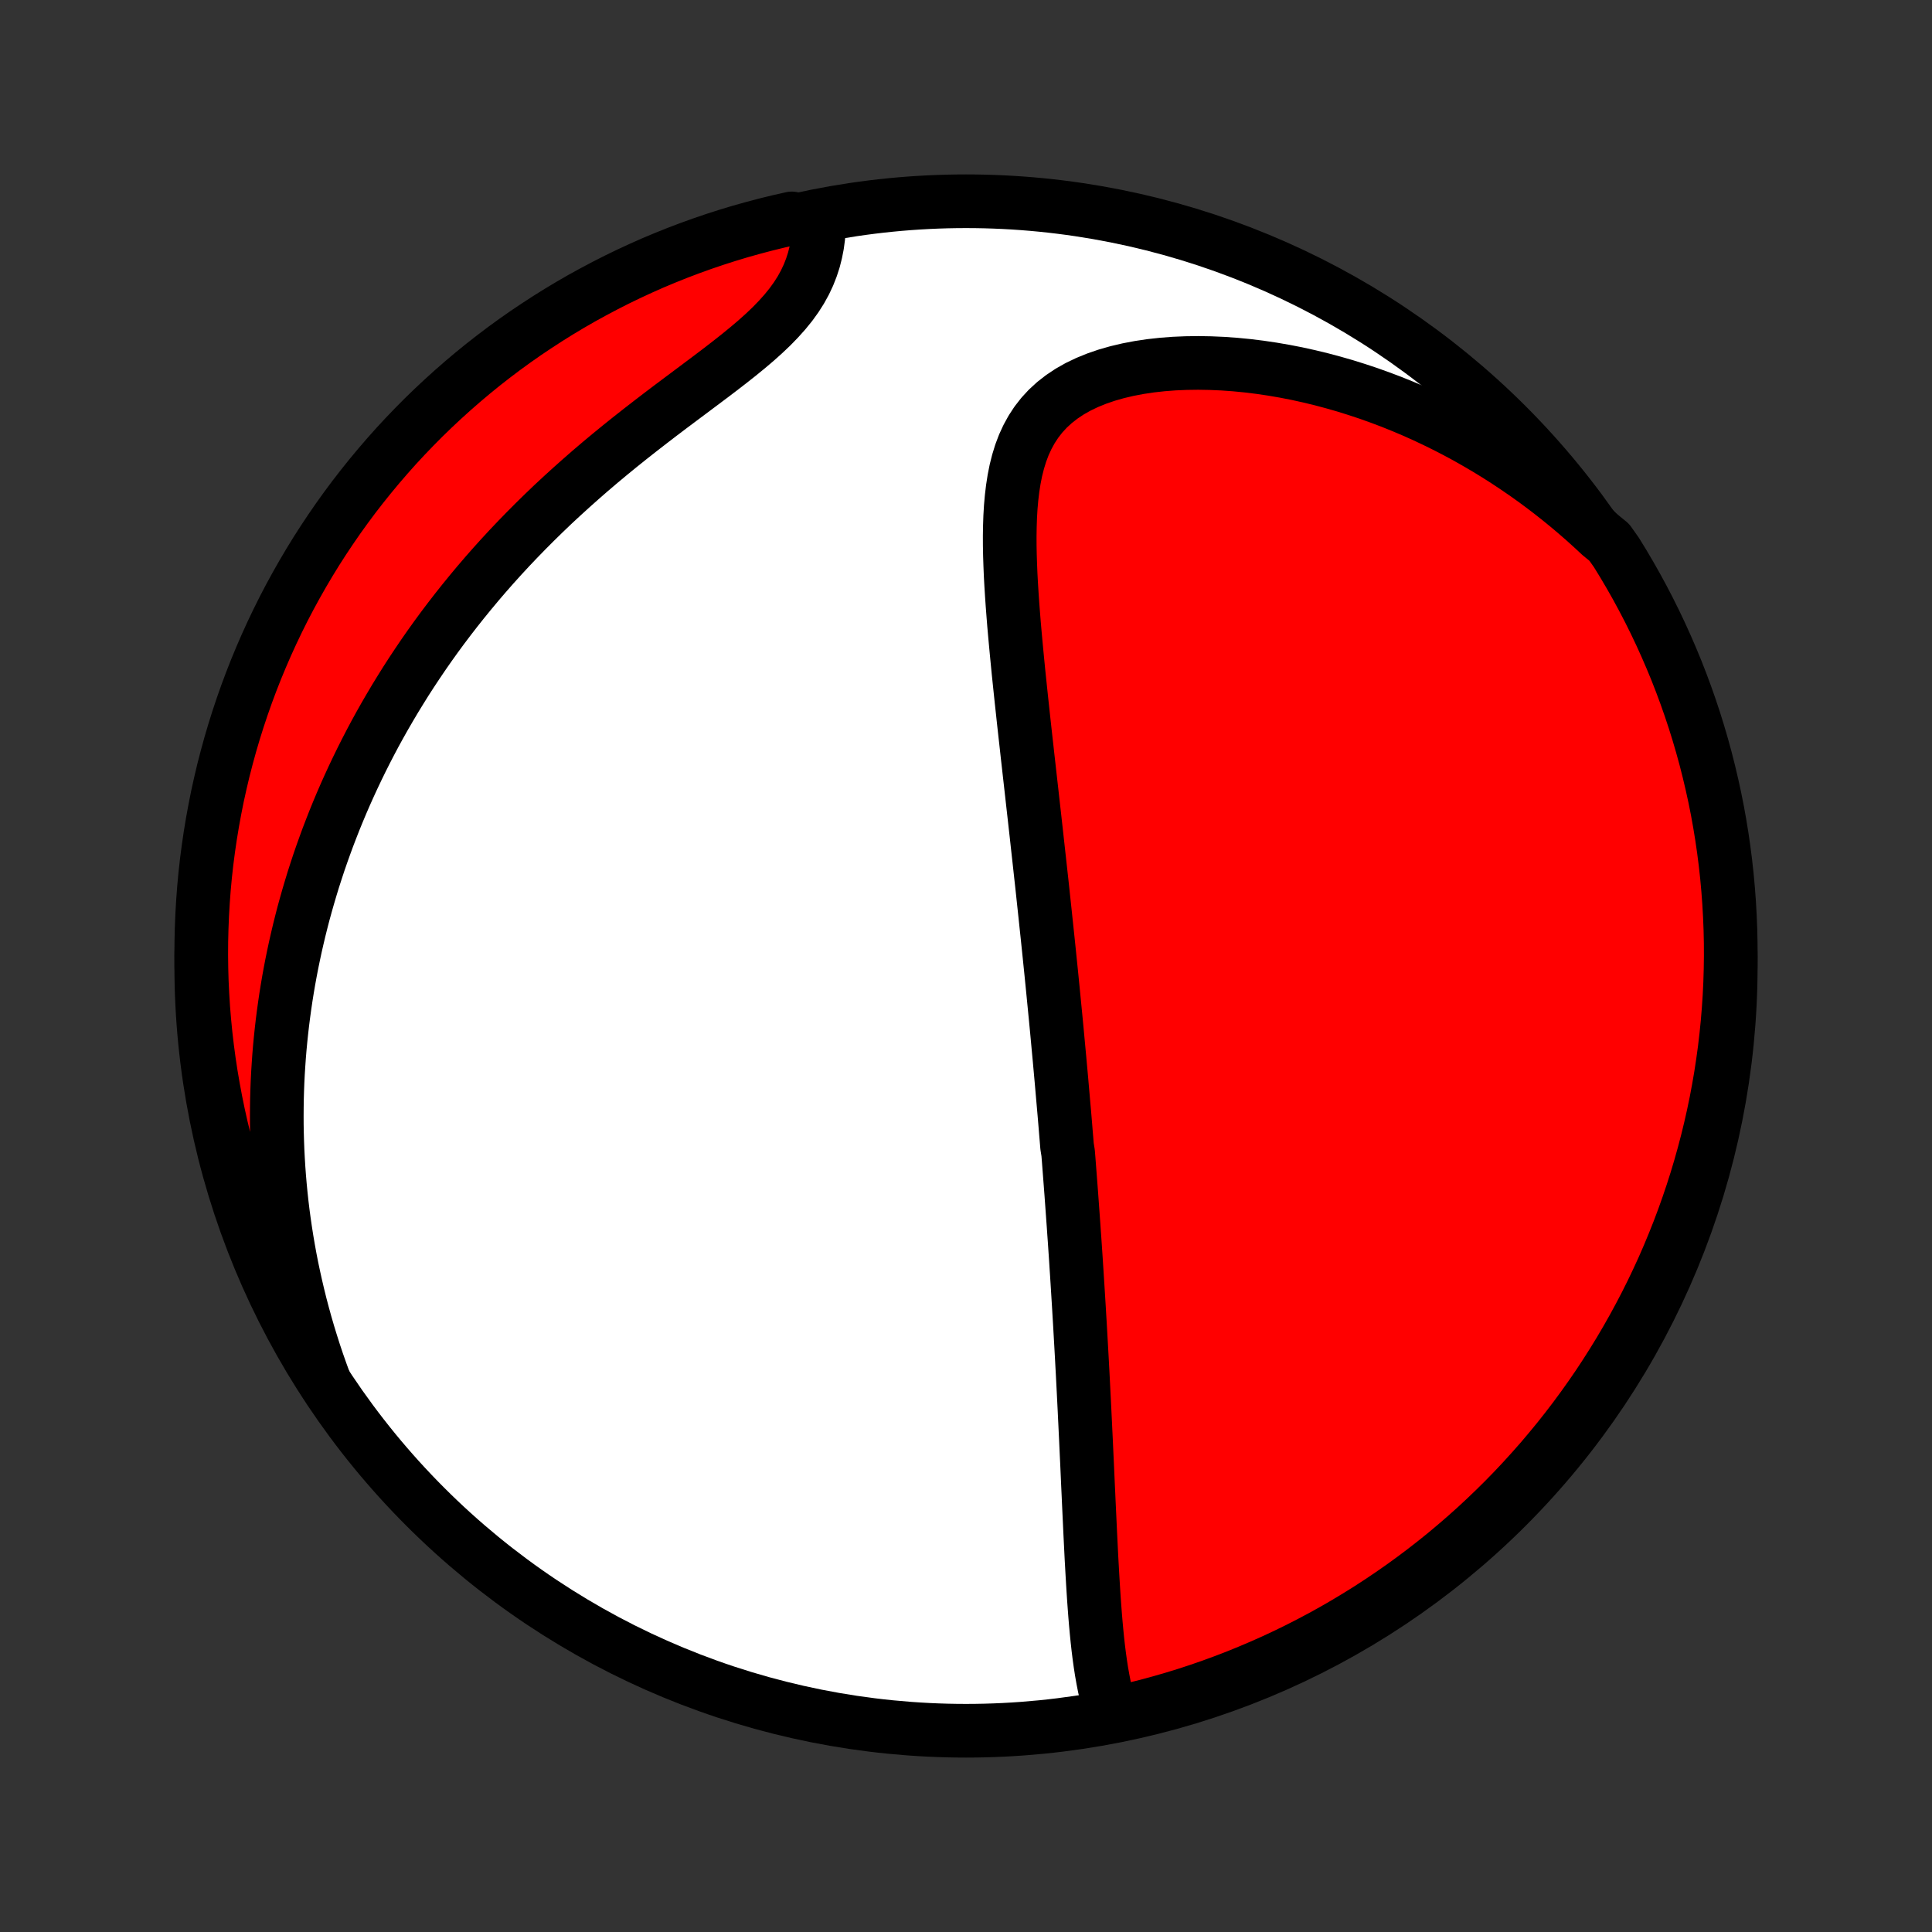 <?xml version="1.0" encoding="utf-8" standalone="no"?>
<!DOCTYPE svg PUBLIC "-//W3C//DTD SVG 1.1//EN"
  "http://www.w3.org/Graphics/SVG/1.1/DTD/svg11.dtd">
<!-- Created with matplotlib (http://matplotlib.org/) -->
<svg height="72pt" version="1.1" viewBox="0 0 72 72" width="72pt" xmlns="http://www.w3.org/2000/svg" xmlns:xlink="http://www.w3.org/1999/xlink">
 <rect x="0" y="0" width="72" height="72" fill="#333333" stroke="none"/>
 <defs>
  <style type="text/css">
*{stroke-linecap:butt;stroke-linejoin:round;}
  </style>
 </defs>
 <g id="figure_1">
  <g id="patch_1">
   <path d="
M0 72
L72 72
L72 0
L0 0
z
" style="fill:none;"/>
  </g>
  <g id="axes_1">
   <g id="PatchCollection_1">
    <defs>
     <path d="
M36 -7.5
C43.558 -7.5 50.808 -10.503 56.153 -15.848
C61.497 -21.192 64.5 -28.442 64.5 -36
C64.5 -43.558 61.497 -50.808 56.153 -56.153
C50.808 -61.497 43.558 -64.5 36 -64.5
C28.442 -64.5 21.192 -61.497 15.848 -56.153
C10.503 -50.808 7.5 -43.558 7.5 -36
C7.5 -28.442 10.503 -21.192 15.848 -15.848
C21.192 -10.503 28.442 -7.5 36 -7.5
z
" id="C0_0_a811fe30f3"/>
     <path d="
M41.465 -8.051
L41.374 -8.314
L41.294 -8.583
L41.222 -8.858
L41.158 -9.138
L41.102 -9.423
L41.051 -9.712
L41.006 -10.004
L40.965 -10.299
L40.928 -10.597
L40.895 -10.896
L40.865 -11.198
L40.837 -11.5
L40.812 -11.804
L40.789 -12.108
L40.767 -12.413
L40.747 -12.718
L40.728 -13.023
L40.71 -13.328
L40.693 -13.633
L40.676 -13.937
L40.661 -14.24
L40.646 -14.543
L40.631 -14.844
L40.617 -15.145
L40.603 -15.444
L40.589 -15.743
L40.575 -16.04
L40.562 -16.335
L40.548 -16.63
L40.535 -16.923
L40.522 -17.214
L40.509 -17.504
L40.495 -17.792
L40.482 -18.079
L40.469 -18.364
L40.455 -18.648
L40.442 -18.93
L40.428 -19.211
L40.415 -19.49
L40.401 -19.768
L40.387 -20.044
L40.373 -20.318
L40.359 -20.591
L40.345 -20.863
L40.33 -21.133
L40.316 -21.402
L40.301 -21.669
L40.286 -21.935
L40.271 -22.2
L40.256 -22.464
L40.241 -22.726
L40.225 -22.987
L40.21 -23.247
L40.194 -23.506
L40.178 -23.764
L40.162 -24.021
L40.146 -24.277
L40.13 -24.532
L40.113 -24.787
L40.097 -25.04
L40.08 -25.293
L40.063 -25.545
L40.046 -25.797
L40.028 -26.048
L40.011 -26.298
L39.993 -26.548
L39.975 -26.797
L39.957 -27.046
L39.939 -27.295
L39.921 -27.544
L39.902 -27.792
L39.883 -28.04
L39.864 -28.288
L39.845 -28.536
L39.826 -28.784
L39.806 -29.032
L39.766 -29.281
L39.746 -29.529
L39.725 -29.778
L39.705 -30.027
L39.684 -30.276
L39.663 -30.526
L39.641 -30.776
L39.619 -31.027
L39.597 -31.279
L39.575 -31.531
L39.553 -31.784
L39.53 -32.037
L39.507 -32.291
L39.484 -32.547
L39.46 -32.803
L39.436 -33.06
L39.412 -33.319
L39.388 -33.578
L39.363 -33.839
L39.338 -34.101
L39.312 -34.364
L39.286 -34.629
L39.26 -34.895
L39.234 -35.162
L39.207 -35.431
L39.18 -35.702
L39.152 -35.975
L39.124 -36.249
L39.096 -36.525
L39.067 -36.803
L39.038 -37.083
L39.008 -37.364
L38.978 -37.648
L38.948 -37.934
L38.917 -38.222
L38.886 -38.512
L38.855 -38.805
L38.823 -39.1
L38.79 -39.397
L38.757 -39.697
L38.724 -39.999
L38.69 -40.303
L38.656 -40.61
L38.622 -40.92
L38.587 -41.232
L38.552 -41.547
L38.516 -41.864
L38.48 -42.185
L38.444 -42.507
L38.407 -42.833
L38.37 -43.161
L38.333 -43.492
L38.295 -43.825
L38.258 -44.162
L38.22 -44.501
L38.182 -44.842
L38.144 -45.186
L38.107 -45.532
L38.069 -45.881
L38.032 -46.232
L37.995 -46.586
L37.958 -46.941
L37.923 -47.298
L37.888 -47.658
L37.854 -48.019
L37.821 -48.381
L37.789 -48.745
L37.76 -49.11
L37.732 -49.476
L37.707 -49.842
L37.684 -50.209
L37.664 -50.575
L37.649 -50.941
L37.637 -51.307
L37.63 -51.671
L37.629 -52.033
L37.635 -52.393
L37.647 -52.75
L37.668 -53.104
L37.699 -53.453
L37.74 -53.798
L37.793 -54.137
L37.859 -54.469
L37.941 -54.794
L38.038 -55.11
L38.154 -55.417
L38.29 -55.713
L38.446 -55.997
L38.624 -56.269
L38.825 -56.527
L39.049 -56.77
L39.297 -56.998
L39.569 -57.21
L39.863 -57.406
L40.179 -57.585
L40.516 -57.746
L40.872 -57.891
L41.245 -58.019
L41.634 -58.13
L42.037 -58.225
L42.452 -58.304
L42.878 -58.368
L43.313 -58.416
L43.756 -58.45
L44.204 -58.469
L44.657 -58.475
L45.114 -58.467
L45.573 -58.447
L46.034 -58.414
L46.496 -58.369
L46.957 -58.312
L47.417 -58.244
L47.876 -58.165
L48.333 -58.076
L48.786 -57.976
L49.237 -57.867
L49.683 -57.748
L50.126 -57.621
L50.564 -57.484
L50.998 -57.34
L51.426 -57.187
L51.85 -57.027
L52.267 -56.859
L52.68 -56.684
L53.086 -56.502
L53.487 -56.313
L53.881 -56.119
L54.27 -55.918
L54.652 -55.712
L55.028 -55.499
L55.398 -55.282
L55.761 -55.06
L56.119 -54.832
L56.469 -54.6
L56.814 -54.364
L57.153 -54.123
L57.485 -53.878
L57.81 -53.63
L58.13 -53.377
L58.444 -53.121
L58.751 -52.861
L59.053 -52.598
L59.348 -52.331
L59.638 -52.062
L59.972 -51.789
L60.237 -51.414
L60.495 -50.994
L60.746 -50.568
L60.989 -50.139
L61.224 -49.705
L61.452 -49.267
L61.672 -48.824
L61.884 -48.378
L62.088 -47.928
L62.284 -47.475
L62.473 -47.018
L62.653 -46.557
L62.825 -46.094
L62.989 -45.627
L63.145 -45.157
L63.292 -44.685
L63.431 -44.21
L63.562 -43.732
L63.684 -43.252
L63.798 -42.77
L63.904 -42.286
L64.001 -41.8
L64.089 -41.312
L64.169 -40.822
L64.24 -40.332
L64.303 -39.839
L64.357 -39.346
L64.402 -38.851
L64.439 -38.356
L64.467 -37.86
L64.487 -37.363
L64.498 -36.866
L64.5 -36.369
L64.493 -35.872
L64.478 -35.374
L64.454 -34.877
L64.421 -34.38
L64.38 -33.884
L64.33 -33.388
L64.272 -32.893
L64.204 -32.399
L64.129 -31.907
L64.044 -31.415
L63.952 -30.925
L63.85 -30.436
L63.74 -29.949
L63.622 -29.464
L63.495 -28.981
L63.36 -28.5
L63.217 -28.021
L63.065 -27.545
L62.905 -27.071
L62.737 -26.6
L62.561 -26.132
L62.376 -25.667
L62.184 -25.205
L61.984 -24.746
L61.775 -24.291
L61.559 -23.839
L61.335 -23.391
L61.103 -22.947
L60.864 -22.507
L60.617 -22.071
L60.363 -21.639
L60.101 -21.212
L59.832 -20.789
L59.556 -20.37
L59.272 -19.957
L58.981 -19.548
L58.684 -19.145
L58.379 -18.746
L58.068 -18.353
L57.749 -17.965
L57.425 -17.582
L57.093 -17.206
L56.756 -16.835
L56.412 -16.469
L56.062 -16.11
L55.705 -15.757
L55.343 -15.41
L54.975 -15.069
L54.601 -14.735
L54.221 -14.407
L53.836 -14.085
L53.445 -13.771
L53.049 -13.463
L52.648 -13.162
L52.242 -12.868
L51.83 -12.581
L51.414 -12.301
L50.994 -12.028
L50.568 -11.763
L50.139 -11.505
L49.705 -11.254
L49.267 -11.011
L48.824 -10.776
L48.378 -10.548
L47.928 -10.328
L47.475 -10.116
L47.018 -9.912
L46.557 -9.716
L46.094 -9.527
L45.627 -9.347
L45.157 -9.175
L44.685 -9.011
L44.21 -8.855
L43.732 -8.708
L43.252 -8.569
L42.77 -8.438
L42.286 -8.316
z
" id="C0_1_98823dcc02"/>
     <path d="
M12.098 -20.499
L11.964 -20.867
L11.835 -21.233
L11.713 -21.597
L11.598 -21.959
L11.488 -22.318
L11.384 -22.676
L11.286 -23.032
L11.193 -23.385
L11.106 -23.737
L11.024 -24.086
L10.947 -24.434
L10.874 -24.78
L10.807 -25.124
L10.745 -25.466
L10.687 -25.807
L10.634 -26.145
L10.585 -26.482
L10.54 -26.818
L10.5 -27.151
L10.464 -27.484
L10.432 -27.815
L10.404 -28.144
L10.38 -28.472
L10.36 -28.799
L10.343 -29.124
L10.331 -29.448
L10.322 -29.771
L10.316 -30.093
L10.315 -30.415
L10.317 -30.735
L10.322 -31.054
L10.331 -31.372
L10.343 -31.689
L10.359 -32.006
L10.379 -32.322
L10.401 -32.637
L10.427 -32.952
L10.457 -33.267
L10.49 -33.58
L10.526 -33.894
L10.566 -34.207
L10.609 -34.52
L10.655 -34.832
L10.705 -35.145
L10.758 -35.457
L10.815 -35.769
L10.875 -36.081
L10.939 -36.393
L11.006 -36.706
L11.077 -37.018
L11.151 -37.331
L11.229 -37.643
L11.31 -37.956
L11.396 -38.27
L11.485 -38.583
L11.578 -38.897
L11.674 -39.212
L11.775 -39.526
L11.879 -39.842
L11.988 -40.158
L12.101 -40.474
L12.217 -40.791
L12.339 -41.109
L12.464 -41.428
L12.594 -41.747
L12.728 -42.066
L12.867 -42.387
L13.011 -42.708
L13.159 -43.03
L13.312 -43.352
L13.47 -43.676
L13.633 -44
L13.801 -44.325
L13.974 -44.651
L14.153 -44.977
L14.337 -45.304
L14.527 -45.631
L14.722 -45.96
L14.923 -46.288
L15.129 -46.618
L15.342 -46.948
L15.561 -47.278
L15.785 -47.609
L16.016 -47.94
L16.253 -48.271
L16.497 -48.603
L16.747 -48.934
L17.004 -49.266
L17.267 -49.597
L17.537 -49.928
L17.813 -50.259
L18.096 -50.589
L18.386 -50.919
L18.682 -51.247
L18.985 -51.575
L19.295 -51.901
L19.612 -52.227
L19.935 -52.551
L20.264 -52.873
L20.599 -53.194
L20.941 -53.512
L21.288 -53.828
L21.641 -54.142
L21.998 -54.454
L22.361 -54.763
L22.728 -55.069
L23.099 -55.372
L23.473 -55.672
L23.849 -55.968
L24.228 -56.262
L24.607 -56.553
L24.986 -56.84
L25.364 -57.123
L25.74 -57.404
L26.111 -57.682
L26.478 -57.957
L26.838 -58.23
L27.189 -58.501
L27.53 -58.77
L27.858 -59.038
L28.173 -59.305
L28.471 -59.572
L28.752 -59.839
L29.013 -60.108
L29.254 -60.377
L29.474 -60.648
L29.671 -60.921
L29.846 -61.196
L29.998 -61.472
L30.129 -61.751
L30.239 -62.031
L30.33 -62.311
L30.401 -62.593
L30.456 -62.874
L30.494 -63.156
L30.518 -63.436
L29.992 -63.715
L29.507 -63.86
L29.024 -63.751
L28.543 -63.633
L28.064 -63.507
L27.587 -63.373
L27.113 -63.23
L26.642 -63.079
L26.174 -62.92
L25.708 -62.752
L25.246 -62.577
L24.787 -62.393
L24.331 -62.202
L23.88 -62.002
L23.431 -61.794
L22.987 -61.579
L22.546 -61.355
L22.11 -61.124
L21.677 -60.886
L21.25 -60.64
L20.826 -60.386
L20.408 -60.125
L19.994 -59.856
L19.584 -59.581
L19.18 -59.298
L18.781 -59.008
L18.388 -58.711
L17.999 -58.407
L17.616 -58.096
L17.239 -57.778
L16.868 -57.454
L16.502 -57.123
L16.142 -56.786
L15.788 -56.443
L15.441 -56.093
L15.099 -55.737
L14.764 -55.376
L14.436 -55.008
L14.114 -54.634
L13.799 -54.255
L13.49 -53.87
L13.188 -53.48
L12.894 -53.085
L12.606 -52.684
L12.326 -52.278
L12.052 -51.867
L11.786 -51.452
L11.528 -51.032
L11.277 -50.607
L11.033 -50.177
L10.797 -49.744
L10.568 -49.306
L10.348 -48.864
L10.135 -48.418
L9.93 -47.969
L9.733 -47.515
L9.544 -47.059
L9.363 -46.599
L9.19 -46.135
L9.026 -45.669
L8.869 -45.199
L8.721 -44.727
L8.581 -44.252
L8.45 -43.775
L8.326 -43.295
L8.212 -42.813
L8.105 -42.329
L8.008 -41.843
L7.919 -41.356
L7.838 -40.866
L7.766 -40.376
L7.702 -39.883
L7.647 -39.39
L7.601 -38.896
L7.564 -38.4
L7.535 -37.904
L7.515 -37.408
L7.503 -36.911
L7.5 -36.414
L7.506 -35.916
L7.52 -35.419
L7.544 -34.922
L7.575 -34.425
L7.616 -33.928
L7.665 -33.433
L7.723 -32.938
L7.789 -32.444
L7.864 -31.951
L7.948 -31.459
L8.04 -30.968
L8.14 -30.48
L8.249 -29.992
L8.367 -29.507
L8.493 -29.024
L8.627 -28.543
L8.77 -28.064
L8.921 -27.587
L9.08 -27.113
L9.248 -26.642
L9.423 -26.174
L9.607 -25.708
L9.798 -25.246
L9.998 -24.787
L10.206 -24.331
L10.421 -23.88
L10.645 -23.431
L10.876 -22.987
L11.114 -22.546
L11.36 -22.11
L11.614 -21.677
z
" id="C0_2_d8d6d78237"/>
    </defs>
    <g clip-path="url(#p1bffca34e9)">
     <use style="fill:#ffffff;stroke:#000000;stroke-width:2.0;" x="0.0" xlink:href="#C0_0_a811fe30f3" y="72.0"/>
    </g>
    <g clip-path="url(#p1bffca34e9)">
     <use style="fill:#ff0000;stroke:#000000;stroke-width:2.0;" x="0.0" xlink:href="#C0_1_98823dcc02" y="72.0"/>
    </g>
    <g clip-path="url(#p1bffca34e9)">
     <use style="fill:#ff0000;stroke:#000000;stroke-width:2.0;" x="0.0" xlink:href="#C0_2_d8d6d78237" y="72.0"/>
    </g>
   </g>
  </g>
 </g>
 <defs>
  <clipPath id="p1bffca34e9">
   <rect height="72.0" width="72.0" x="0.0" y="0.0"/>
  </clipPath>
 </defs>
</svg>
